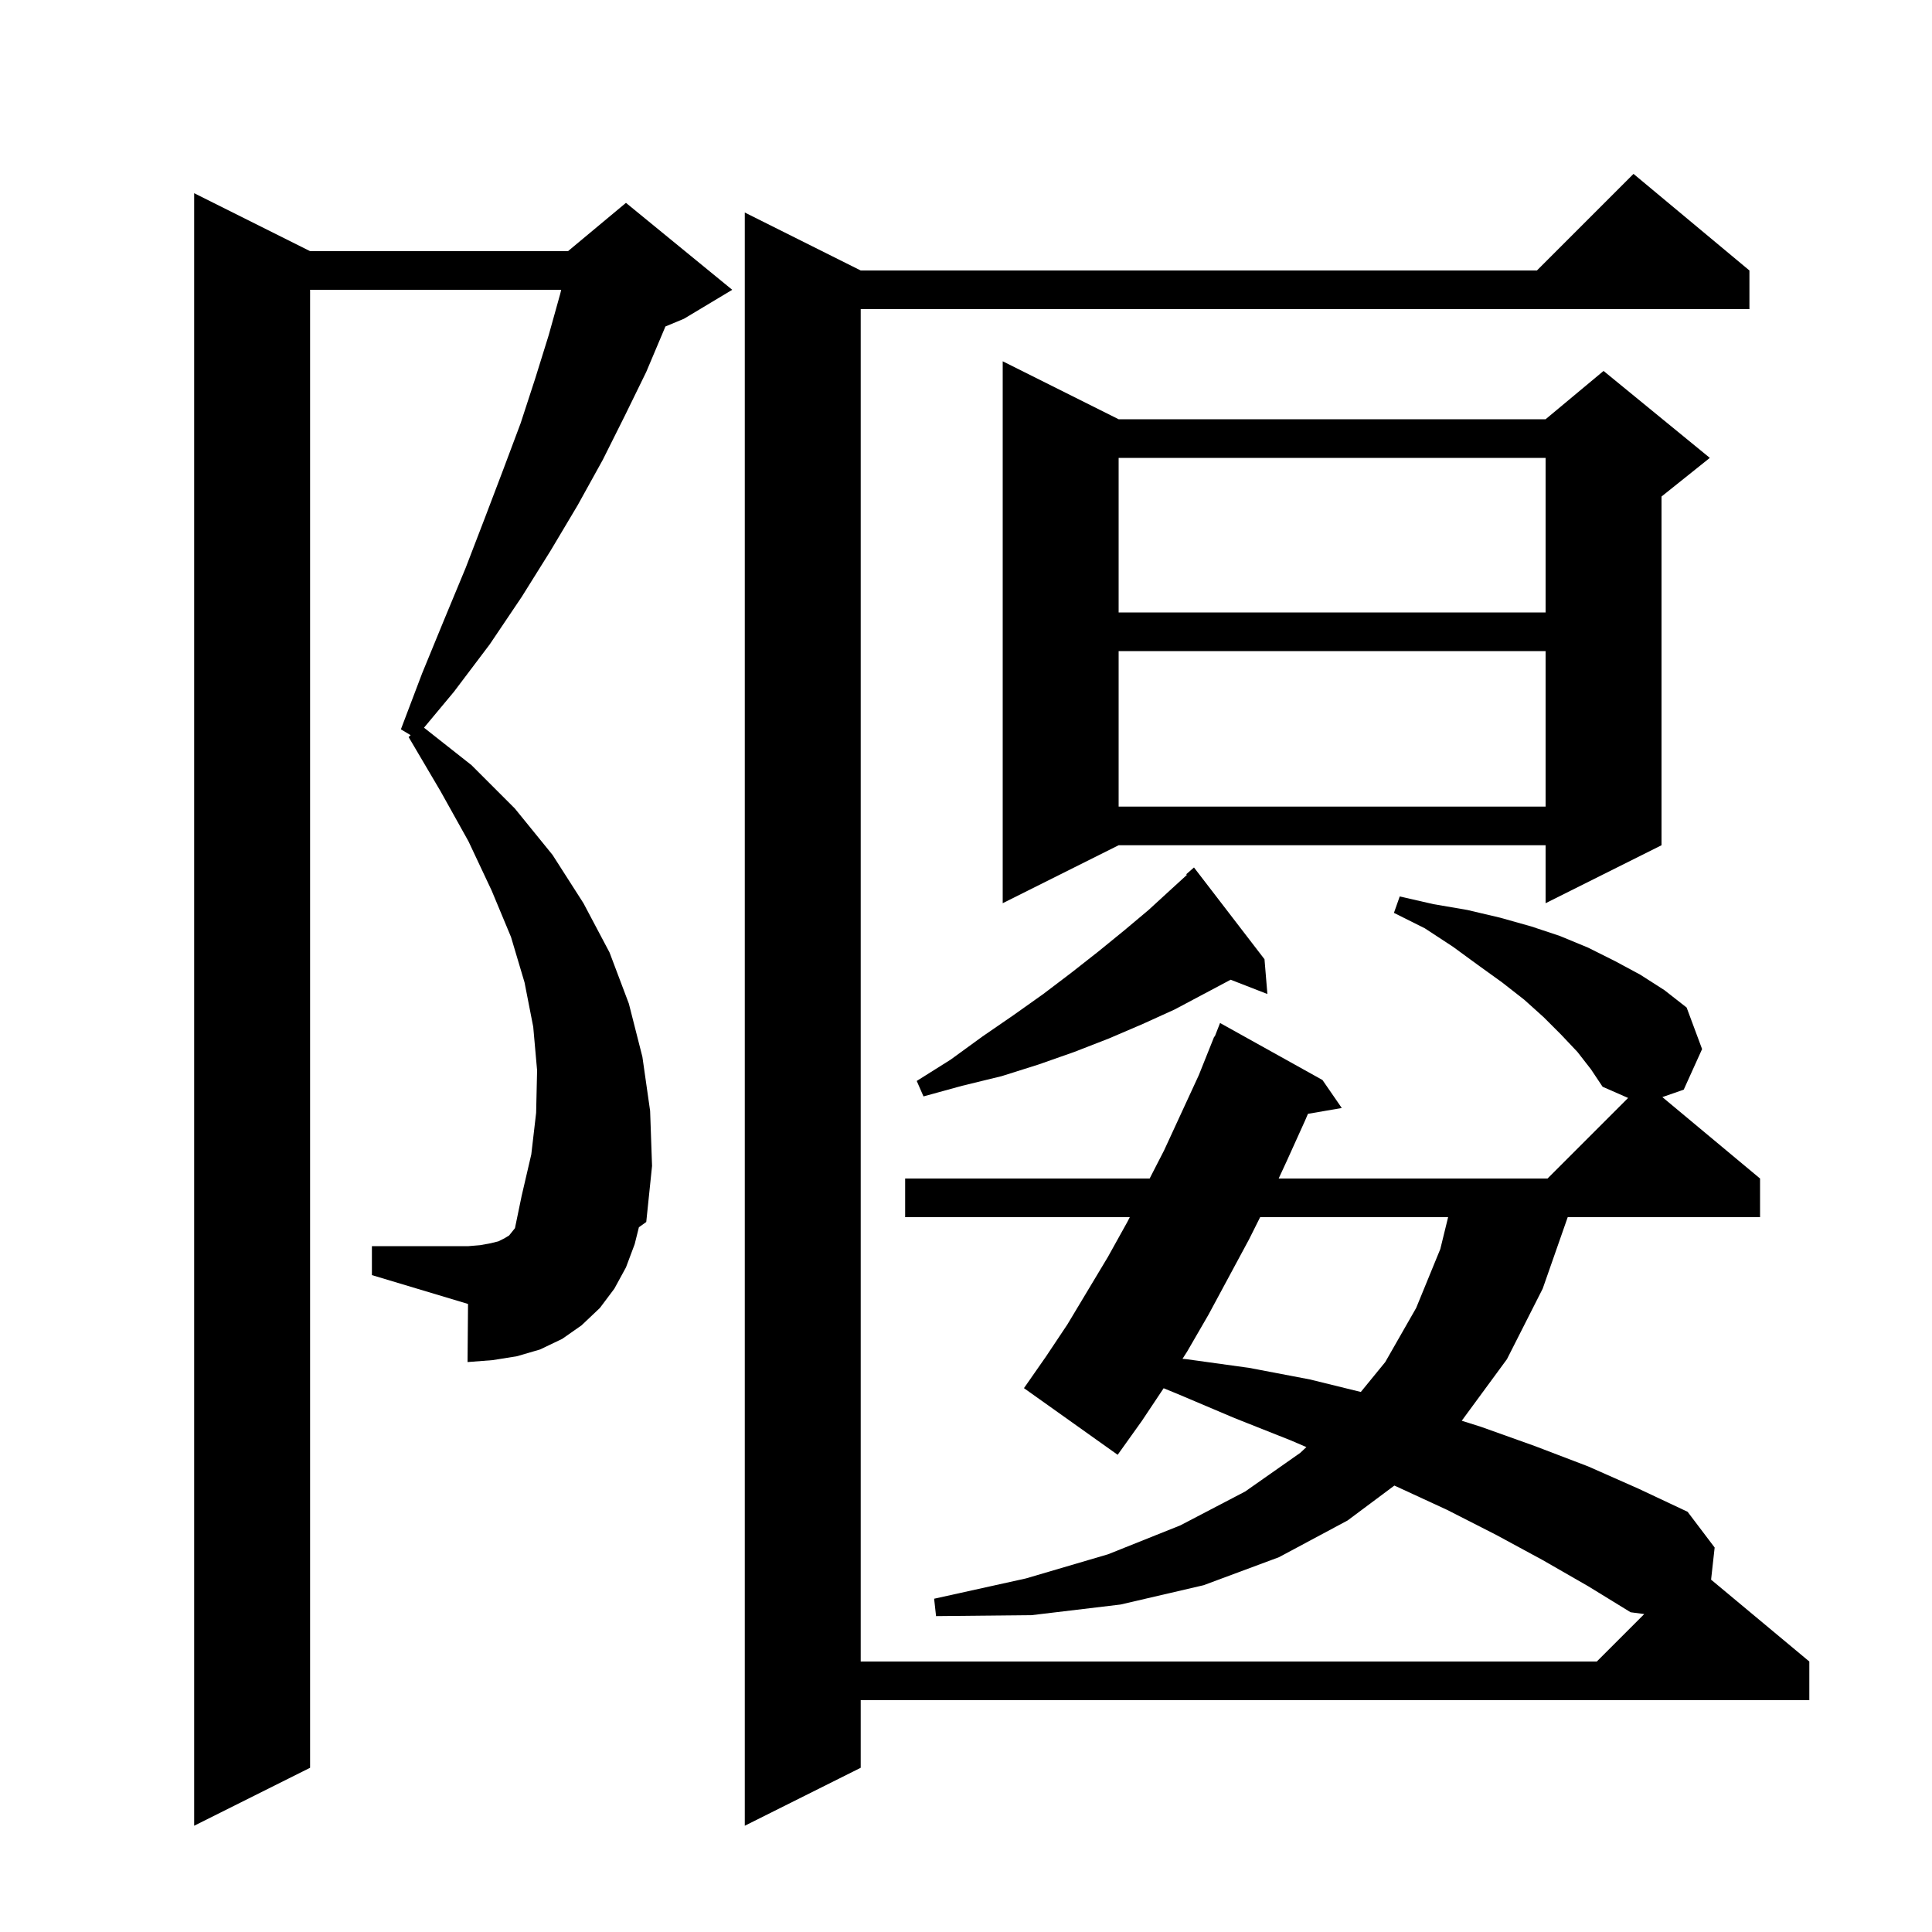 <svg xmlns="http://www.w3.org/2000/svg" xmlns:xlink="http://www.w3.org/1999/xlink" version="1.1" baseProfile="full" viewBox="0 0 200 200" width="200" height="200">
<g fill="black">
<path d="M 159.7 161.5 L 154.9 158.9 L 149.8 156.3 L 144.6 153.9 L 144.344 153.786 L 139.5 157.4 L 132.4 161.2 L 124.6 164.1 L 116.0 166.1 L 106.8 167.2 L 96.9 167.3 L 96.7 165.5 L 106.2 163.4 L 114.7 160.9 L 122.2 157.9 L 128.9 154.4 L 134.6 150.4 L 135.238 149.802 L 133.6 149.1 L 127.8 146.8 L 121.9 144.3 L 120.46 143.71 L 118.2 147.1 L 115.7 150.6 L 106.0 143.7 L 108.3 140.4 L 110.5 137.1 L 114.7 130.1 L 116.7 126.5 L 116.957 126.0 L 93.7 126.0 L 93.7 122.0 L 119.011 122.0 L 120.5 119.1 L 124.1 111.3 L 125.7 107.3 L 125.745 107.318 L 126.3 105.9 L 136.9 111.8 L 138.9 114.7 L 135.398 115.304 L 135.1 116.0 L 133.2 120.2 L 132.366 122.0 L 160.2 122.0 L 168.541 113.659 L 165.9 112.5 L 164.7 110.7 L 163.3 108.9 L 161.6 107.1 L 159.8 105.3 L 157.8 103.5 L 155.5 101.7 L 153.0 99.9 L 150.4 98.0 L 147.5 96.1 L 144.3 94.5 L 144.9 92.8 L 148.4 93.6 L 151.9 94.2 L 155.3 95.0 L 158.5 95.9 L 161.5 96.9 L 164.4 98.1 L 167.2 99.5 L 169.8 100.9 L 172.3 102.5 L 174.6 104.3 L 176.2 108.6 L 174.3 112.8 L 172.087 113.572 L 182.2 122.0 L 182.2 126.0 L 162.29 126.0 L 159.7 133.4 L 156.0 140.7 L 151.319 147.074 L 153.3 147.7 L 158.9 149.7 L 164.4 151.8 L 169.6 154.1 L 174.7 156.5 L 177.5 160.2 L 177.131 163.525 L 187.3 172.0 L 187.3 176.0 L 89.1 176.0 L 89.1 183.0 L 77.1 189.0 L 77.1 22.0 L 89.1 28.0 L 159.1 28.0 L 169.1 18.0 L 181.1 28.0 L 181.1 32.0 L 89.1 32.0 L 89.1 172.0 L 165.3 172.0 L 170.212 167.088 L 168.8 166.9 L 164.4 164.2 Z M 65.7 128.8 L 64.8 131.2 L 63.6 133.4 L 62.1 135.4 L 60.2 137.2 L 58.2 138.6 L 55.9 139.7 L 53.5 140.4 L 51.0 140.8 L 48.4 141.0 L 48.45 134.985 L 38.5 132.0 L 38.5 129.0 L 48.5 129.0 L 49.7 128.9 L 50.8 128.7 L 51.6 128.5 L 52.2 128.2 L 52.7 127.9 L 53.308 127.14 L 54.0 123.8 L 55.0 119.5 L 55.5 115.2 L 55.6 110.8 L 55.2 106.3 L 54.3 101.7 L 52.9 97.0 L 50.9 92.2 L 48.5 87.1 L 45.6 81.9 L 42.3 76.3 L 42.51 76.106 L 41.5 75.5 L 43.7 69.7 L 46.0 64.1 L 48.2 58.8 L 50.2 53.6 L 52.1 48.6 L 53.9 43.8 L 55.4 39.2 L 56.8 34.7 L 58.0 30.4 L 58.095 30.0 L 32.1 30.0 L 32.1 183.0 L 20.1 189.0 L 20.1 20.0 L 32.1 26.0 L 58.8 26.0 L 64.8 21.0 L 75.8 30.0 L 70.8 33.0 L 68.879 33.8 L 68.8 34.0 L 66.9 38.5 L 64.7 43.0 L 62.4 47.6 L 59.8 52.3 L 57.0 57.0 L 54.0 61.8 L 50.7 66.7 L 47.0 71.6 L 43.892 75.33 L 48.8 79.2 L 53.3 83.7 L 57.2 88.5 L 60.4 93.5 L 63.1 98.6 L 65.1 103.9 L 66.5 109.4 L 67.3 115.0 L 67.5 120.7 L 66.9 126.5 L 66.139 127.044 Z M 130.45 126.0 L 129.3 128.3 L 125.1 136.1 L 122.9 139.9 L 122.411 140.665 L 122.8 140.7 L 129.3 141.6 L 135.6 142.8 L 140.872 144.096 L 143.4 141.0 L 146.6 135.4 L 149.1 129.3 L 149.909 126.0 Z M 130.9 99.3 L 131.2 102.9 L 127.396 101.421 L 121.6 104.5 L 118.3 106.0 L 114.8 107.5 L 111.2 108.9 L 107.5 110.2 L 103.7 111.4 L 99.6 112.4 L 95.6 113.5 L 94.9 111.9 L 98.4 109.7 L 101.7 107.3 L 104.9 105.1 L 108.0 102.9 L 110.9 100.7 L 113.7 98.5 L 116.4 96.3 L 118.9 94.2 L 121.3 92.0 L 122.865 90.571 L 122.8 90.5 L 123.6 89.8 Z M 115.8 43.4 L 160.0 43.4 L 166.0 38.4 L 177.0 47.4 L 172.0 51.4 L 172.0 87.5 L 160.0 93.5 L 160.0 87.5 L 115.8 87.5 L 103.8 93.5 L 103.8 37.4 Z M 115.8 67.4 L 115.8 83.5 L 160.0 83.5 L 160.0 67.4 Z M 115.8 47.4 L 115.8 63.4 L 160.0 63.4 L 160.0 47.4 Z " />
</g>
</svg>
